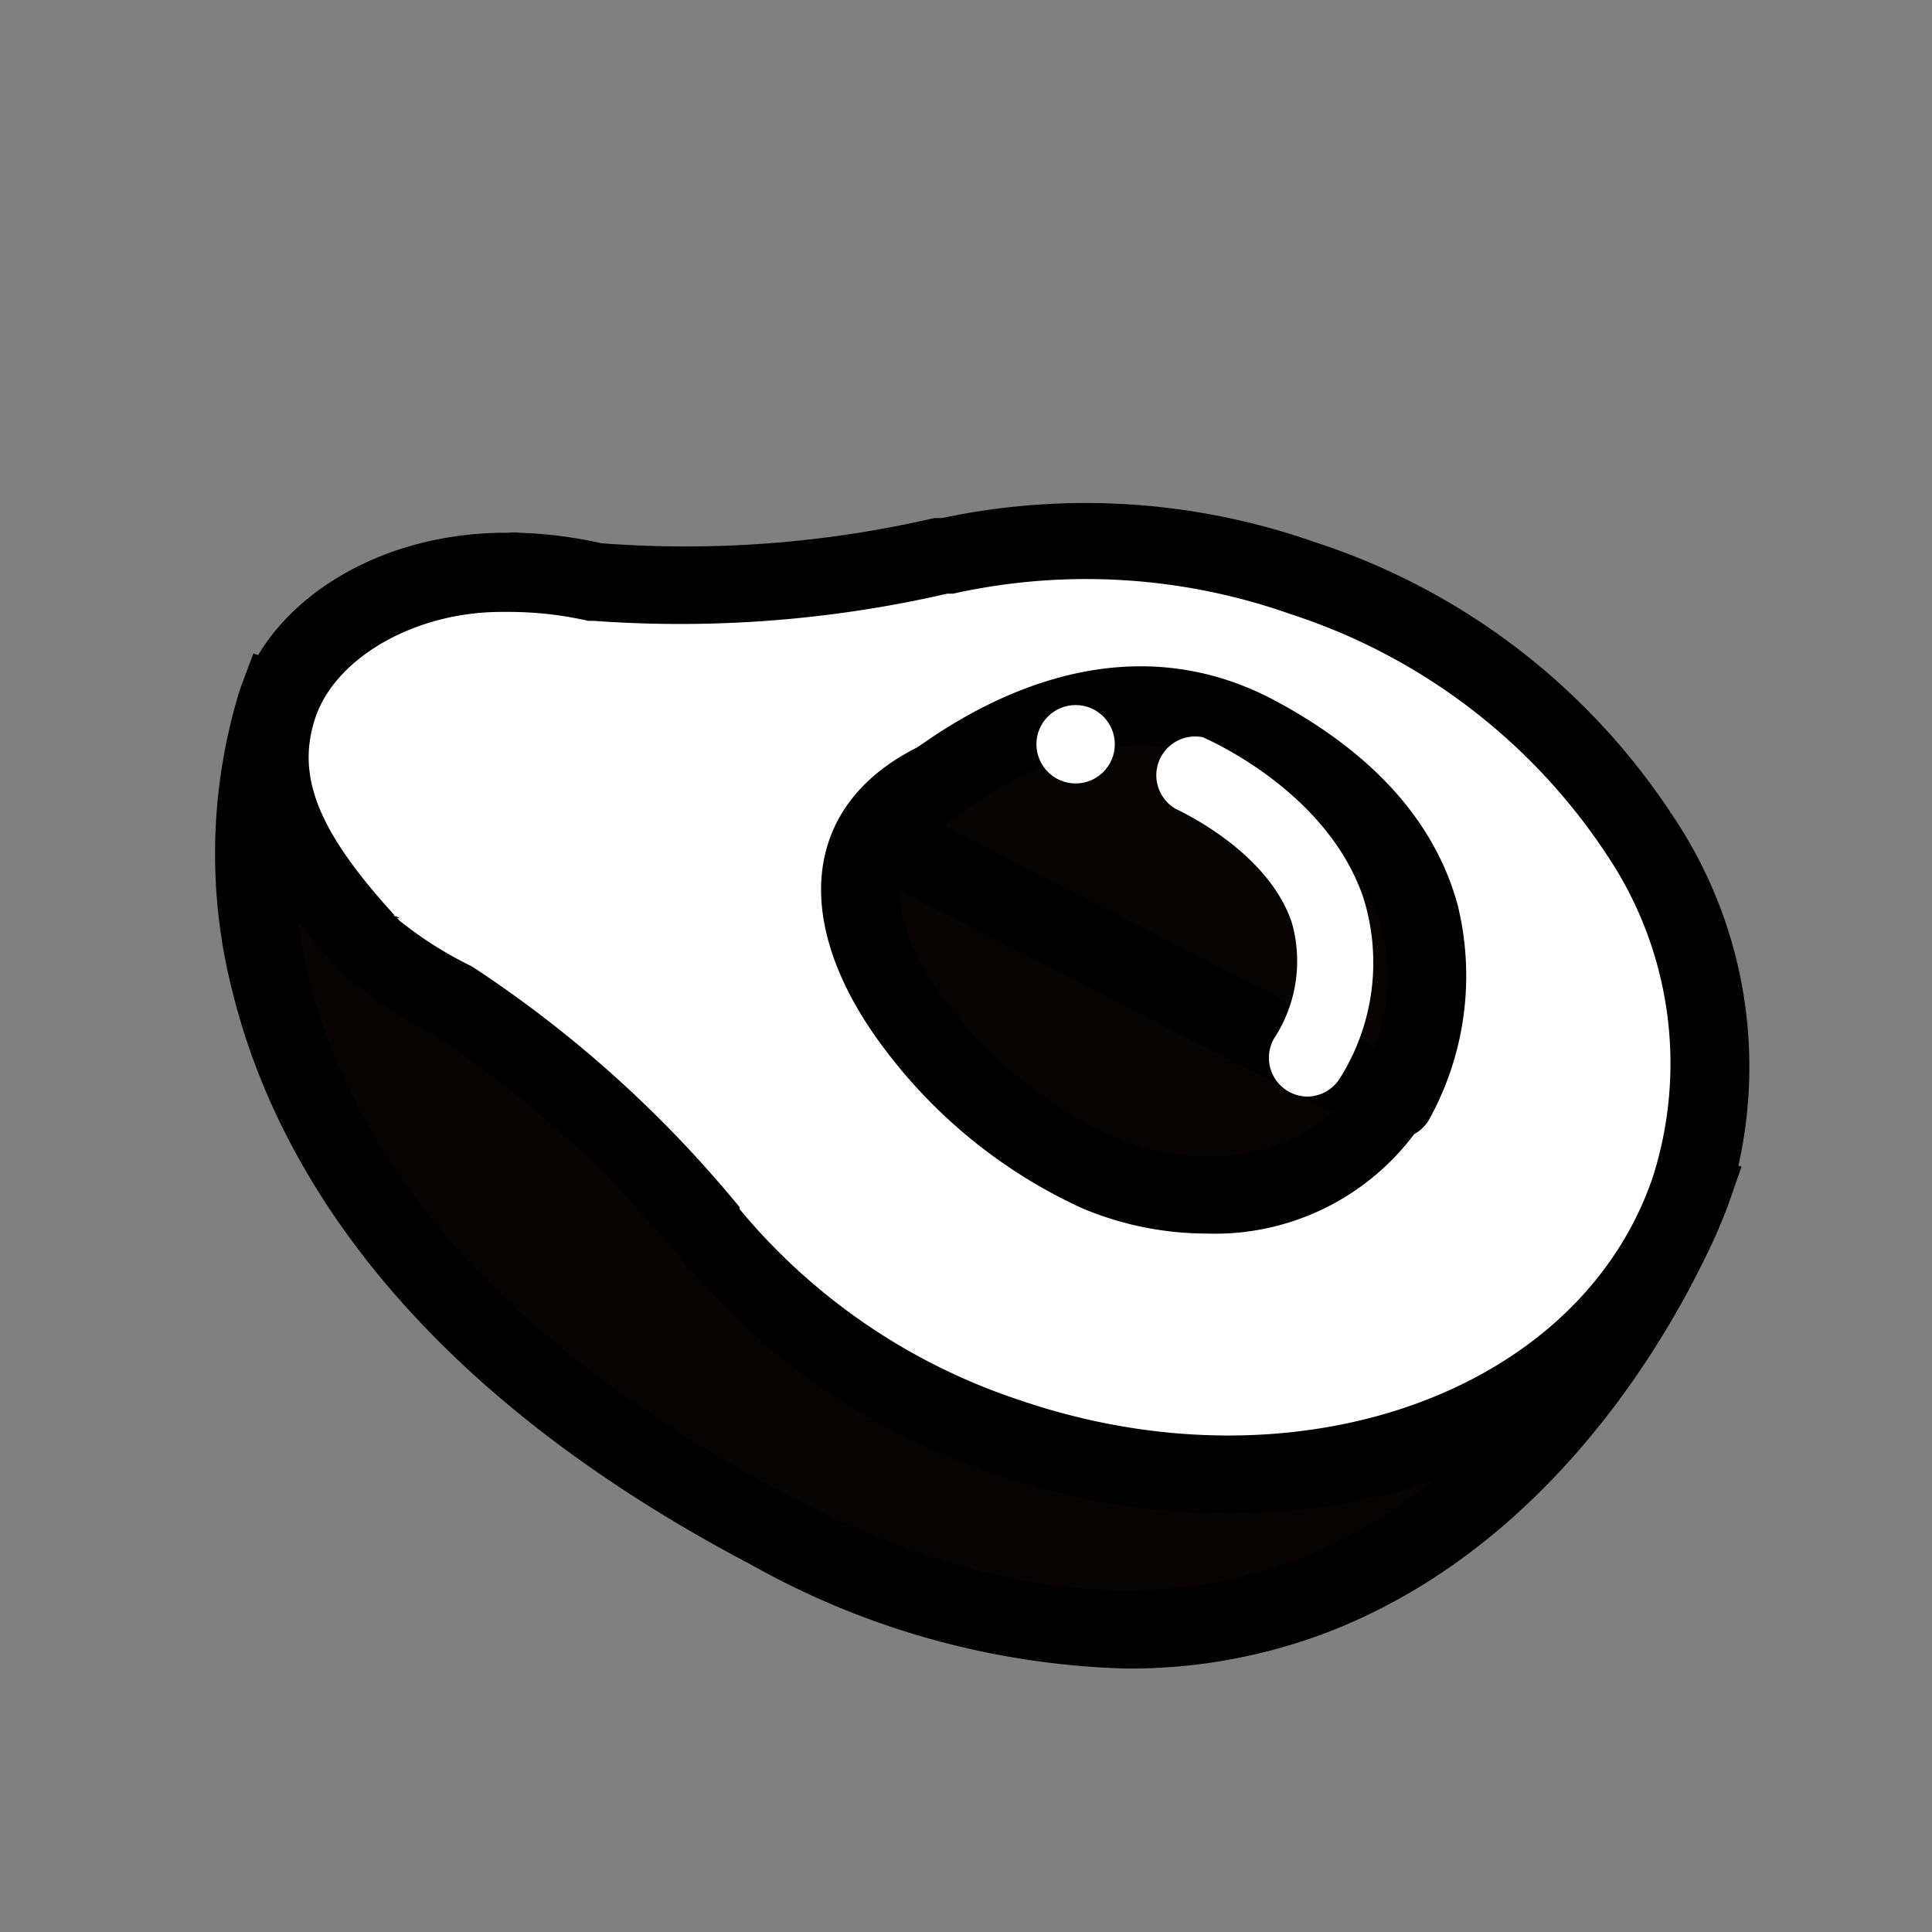 <svg xmlns="http://www.w3.org/2000/svg" viewBox="0 0 49.79 49.79" width="42px" height="42px"><rect x="0" y="0" width="49.79" height="49.79" fill="#808080" stroke="none"/><defs><style>.cls-1{fill:none;}.cls-2{fill:#070303;}.cls-3{fill:#fff;}</style></defs><title>avocat</title><g id="Calque_2" data-name="Calque 2"><g id="Calque_1-2" data-name="Calque 1"><rect class="cls-1" width="49.79" height="49.79"/><path class="cls-2" d="M43.59,30.68s-6.53,17.78-23.75,8.75S7.15,18.11,7.15,18.11Z"/><path d="M29,43a20.89,20.89,0,0,1-9.65-2.68C10.09,35.45,7,29.62,6,25.59a14.29,14.29,0,0,1,.19-7.84l.34-.91L44.88,30.07l-.35,1c-.12.33-3.09,8.22-10.33,11A14.27,14.27,0,0,1,29,43ZM7.82,19.4C7.19,22.31,6.56,31.33,20.3,38.54c4.89,2.56,9.31,3.12,13.16,1.64,5-1.93,7.8-6.84,8.78-8.91Z"/><path class="cls-3" d="M24.33,14.32v0a29.56,29.56,0,0,1-9,.68,10,10,0,0,0-2.24-.25c-.06,0,0,0,0,0h0c-2.6,0-5.21,1.28-5.94,3.4s.29,4,2.38,6.25h0l.08.09a10.83,10.83,0,0,0,2.1,1.34,29.68,29.68,0,0,1,6.63,6h0A16.9,16.9,0,0,0,26,37c7.62,2.61,15.5-.23,17.59-6.35s-2.38-13.19-10-15.8A16.88,16.88,0,0,0,24.33,14.32Z"/><path d="M31.68,39a18.57,18.57,0,0,1-6-1,17.82,17.82,0,0,1-8.06-5.49l-.08-.09a28.44,28.44,0,0,0-6.34-5.75A11.88,11.88,0,0,1,9,25.22H9A1.65,1.65,0,0,1,8.76,25l0,0c-1.9-2.07-3.5-4.37-2.54-7.19.82-2.4,3.57-4.05,6.72-4.08h.17a1,1,0,0,1,.27,0A11.23,11.23,0,0,1,15.5,14a28.4,28.4,0,0,0,8.58-.65l.2,0a17.83,17.83,0,0,1,9.63.63,17.45,17.45,0,0,1,9.17,7A11.59,11.59,0,0,1,44.54,31C42.83,36,37.62,39,31.68,39ZM19.06,31.11l0,.05a15.81,15.81,0,0,0,7.21,4.92c7.09,2.43,14.41-.15,16.32-5.73A9.64,9.64,0,0,0,41.39,22a15.46,15.46,0,0,0-8.12-6.17,15.81,15.81,0,0,0-8.71-.53l-.15,0A30.74,30.74,0,0,1,15.3,16l-.14,0a9.2,9.2,0,0,0-2-.23H13l-.08,0c-2.23,0-4.27,1.18-4.79,2.72s.09,3,2.17,5.24l0,0a9.79,9.79,0,0,0,1.83,1.16l.13.08A30.65,30.65,0,0,1,19.06,31.11Zm-9-7.57.19.12.05,0h0A1.17,1.17,0,0,0,10,23.54Zm0,0h0Zm0,0Z"/><path class="cls-2" d="M32.46,20.23c3.25,1.37,4.95,4.71,3.79,7.47s-4.74,3.88-8,2.51-7-5.59-5.88-8.35S29.21,18.86,32.46,20.23Z"/><path d="M31.08,31.79a8.28,8.28,0,0,1-3.21-.66,13.27,13.27,0,0,1-5-4c-1.59-2.06-2.09-4.09-1.42-5.69s2.47-2.66,5.06-3a13.26,13.26,0,0,1,6.33.8h0c3.75,1.58,5.69,5.52,4.32,8.78A6.42,6.42,0,0,1,31.08,31.79Zm-3-11.37a11,11,0,0,0-1.3.08c-1.81.22-3.07.86-3.45,1.76s0,2.25,1.16,3.7a11.15,11.15,0,0,0,4.19,3.34c2.74,1.15,5.73.26,6.68-2s-.52-5-3.25-6.16h0A10.73,10.73,0,0,0,28.06,20.41Z"/><path class="cls-2" d="M22.57,21.5s4.84-5.2,9.76-2.57c7,3.75,3.6,9.42,3.6,9.42Z"/><path d="M35.93,29.35a1,1,0,0,1-.46-.11L22.11,22.39a1,1,0,0,1-.28-1.57c.22-.24,5.42-5.73,11-2.78,2.55,1.36,4.14,3.13,4.73,5.26a7.65,7.65,0,0,1-.74,5.57A1,1,0,0,1,35.93,29.35ZM24.32,21.28,35.44,27a5.4,5.4,0,0,0,.15-3.17,6.89,6.89,0,0,0-3.73-4C28.89,18.23,25.85,20.06,24.32,21.28Z"/><path class="cls-3" d="M33.7,28.26a1,1,0,0,1-.87-1.49,3.64,3.64,0,0,0,.46-3c-.64-1.89-3-2.92-3-2.93A1,1,0,0,1,31,19c.13.06,3.19,1.38,4.13,4.12a5.59,5.59,0,0,1-.6,4.67A1,1,0,0,1,33.7,28.26Z"/><circle class="cls-3" cx="27.72" cy="19.18" r="1.01"/></g></g></svg>